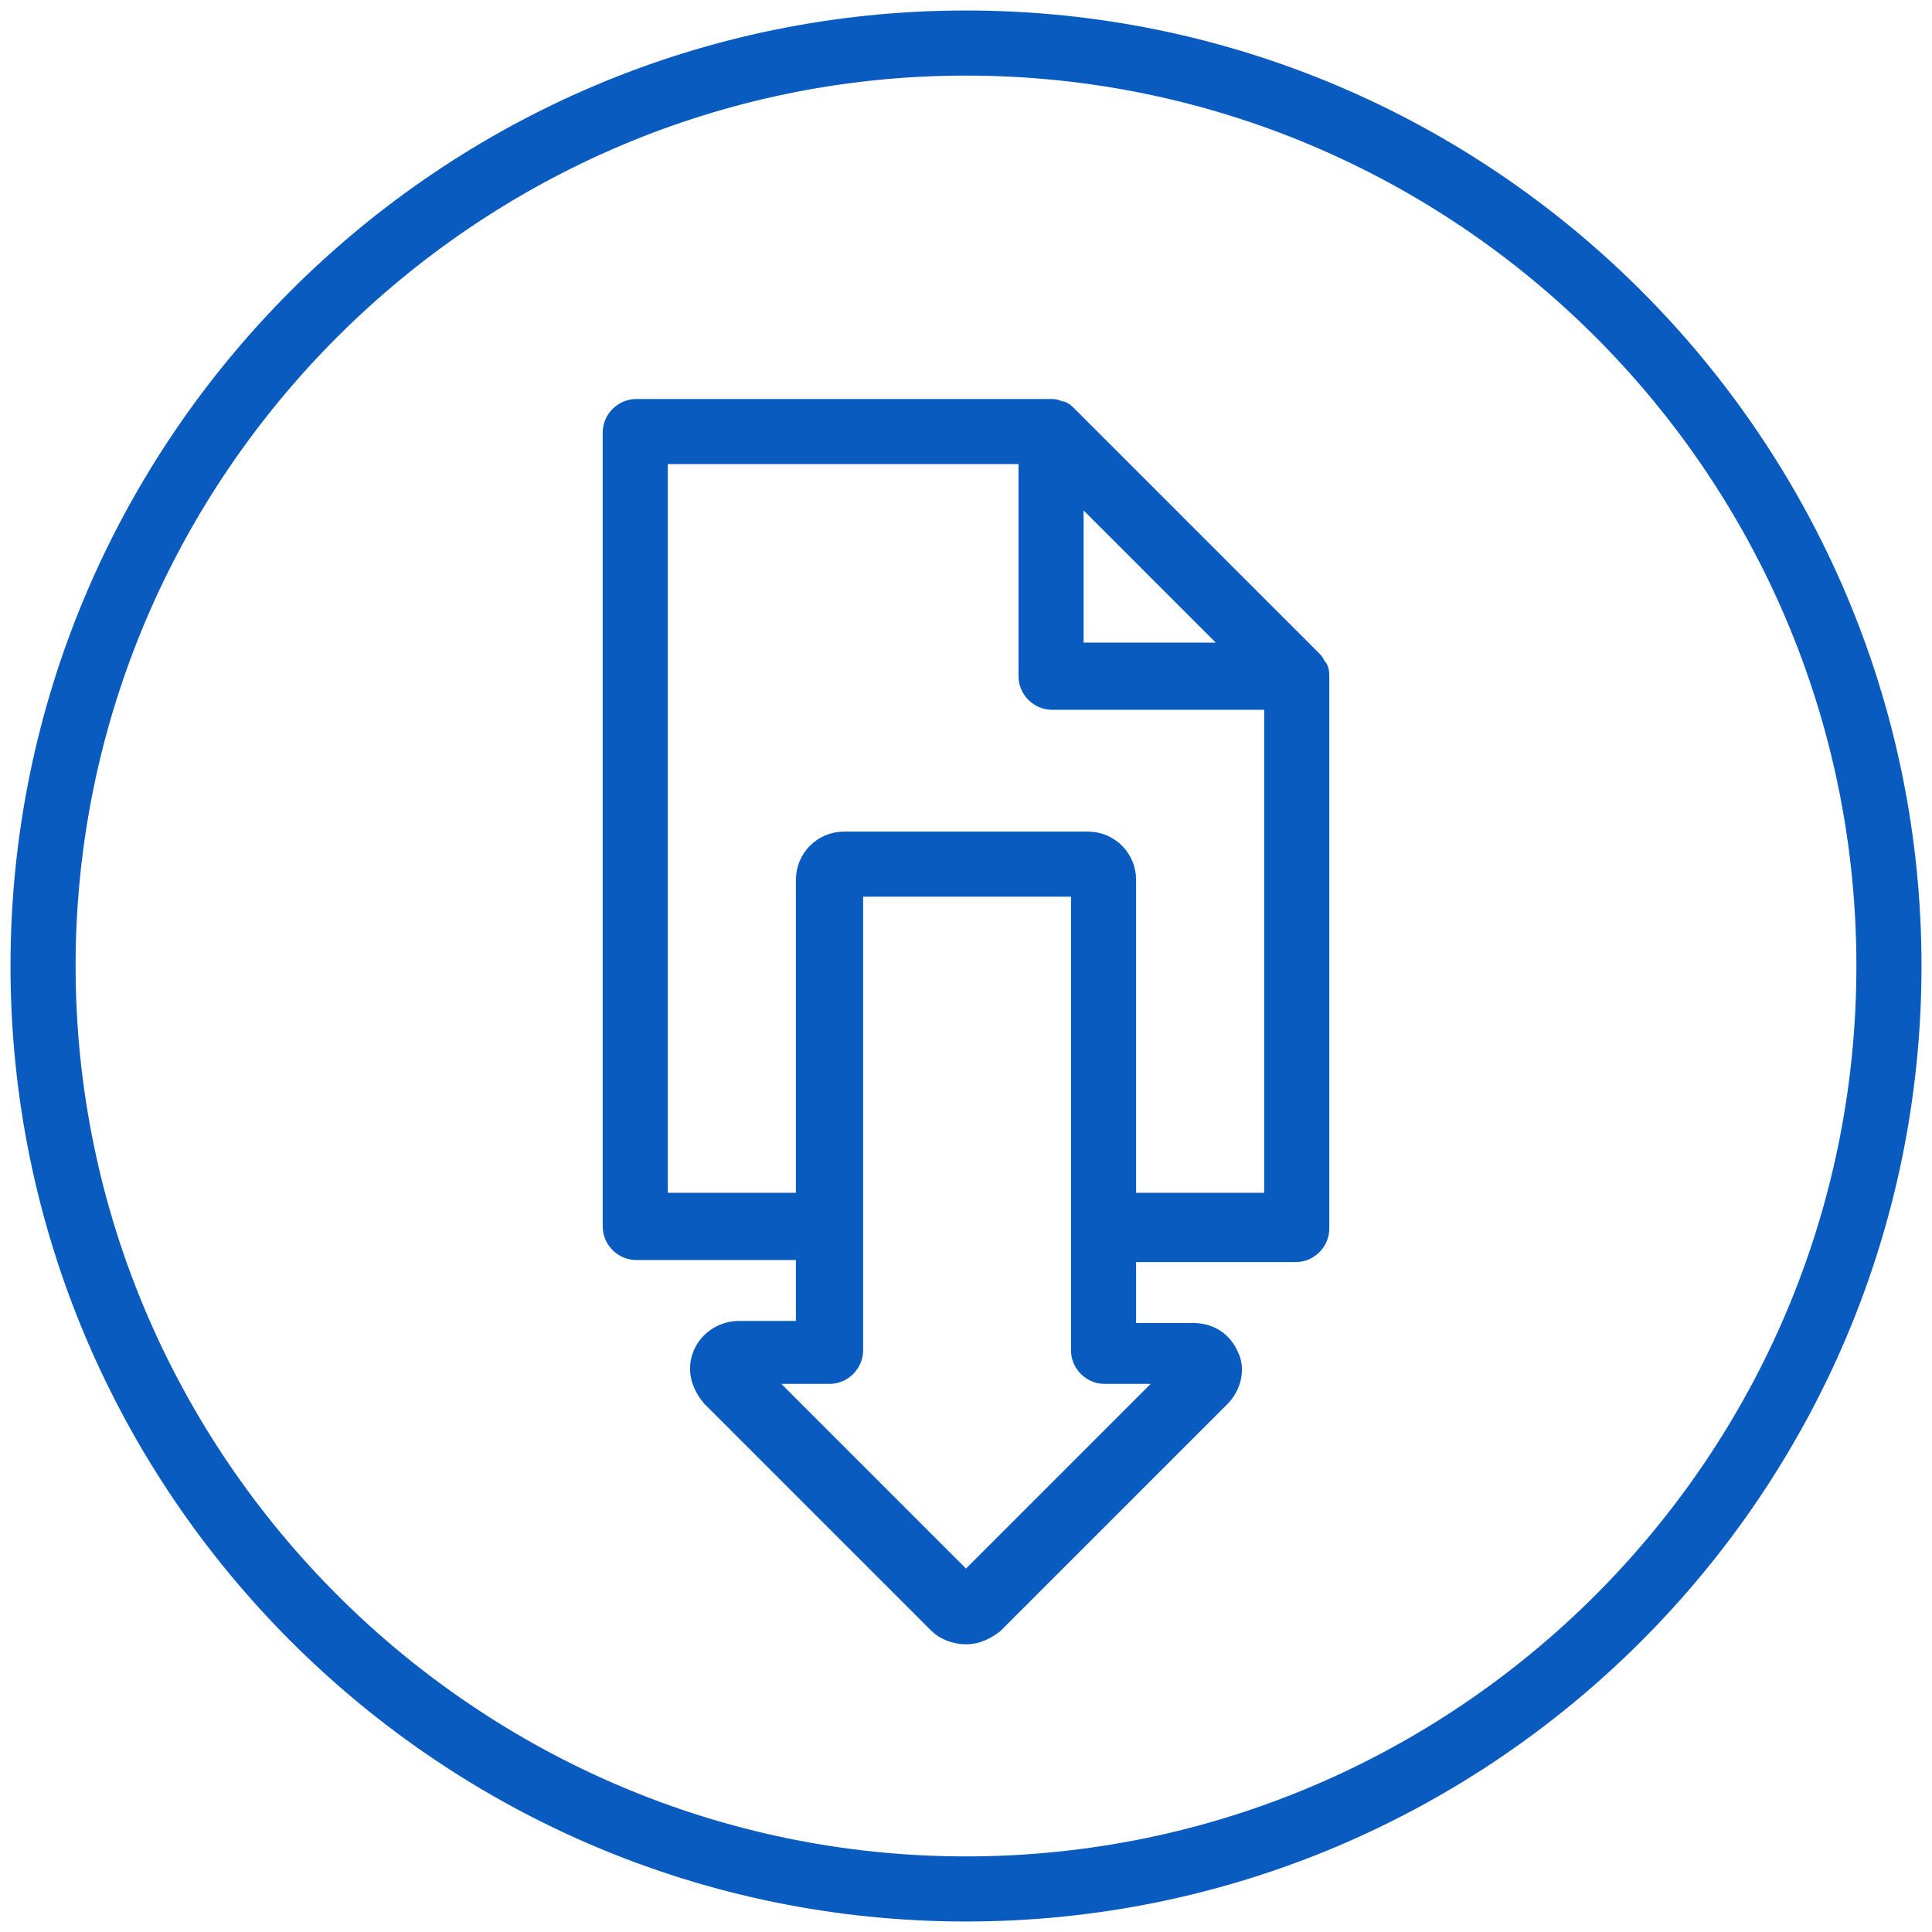 <?xml version="1.0" encoding="UTF-8" standalone="no"?>
<svg width="92px" height="92px" viewBox="0 0 92 92" version="1.1" xmlns="http://www.w3.org/2000/svg" xmlns:xlink="http://www.w3.org/1999/xlink">
    <!-- Generator: Sketch 3.7.2 (28276) - http://www.bohemiancoding.com/sketch -->
    <title>download</title>
    <desc>Created with Sketch.</desc>
    <defs></defs>
    <g id="Page-1" stroke="none" stroke-width="1" fill="none" fill-rule="evenodd">
        <g id="download" transform="translate(1, 1)" fill="#0A5BC0" stroke="#0A5BC0">
            <g id="g4">
                <g id="g6">
                    <path d="M45,2.1 C21.4,2.1 2.1,21.4 2.1,45 C2.1,68.6 21.4,87.9 45,87.9 C68.6,87.9 87.9,68.7 87.9,45 C87.9,21.3 68.6,2.1 45,2.1 M45,90 C20.2,90 0,69.8 0,45 C0,20.2 20.2,0 45,0 C69.8,0 90,20.2 90,45 C90,69.8 69.8,90 45,90" id="path8"></path>
                    <path d="M52.6,56.2 L52.6,40.9 C52.6,39.9 51.8,39.1 50.8,39.1 L39.2,39.1 C38.2,39.1 37.4,39.9 37.4,40.9 L37.4,56.3 L30.3,56.3 L30.3,20.6 L48,20.6 L48,31.2 C48,31.8 48.5,32.3 49.1,32.3 L59.7,32.3 L59.7,56.3 L52.6,56.3 L52.6,56.2 Z M55,64.4 L45,74.4 L35,64.4 L38.5,64.4 C39.1,64.4 39.6,63.9 39.6,63.3 L39.6,57.3 L39.6,41.2 L50.5,41.2 L50.5,57.3 L50.5,63.3 C50.5,63.9 51,64.4 51.6,64.4 L55,64.4 L55,64.4 Z M50.1,22.1 L58.1,30.1 L50.1,30.1 L50.1,22.1 L50.1,22.1 Z M61.7,30.8 C61.6,30.7 61.6,30.6 61.5,30.5 L61.5,30.5 L49.8,18.8 L49.8,18.8 C49.7,18.7 49.6,18.6 49.5,18.6 C49.4,18.6 49.3,18.5 49.1,18.5 L49.1,18.5 L29.3,18.5 C28.7,18.5 28.2,19 28.2,19.6 L28.2,57.4 C28.2,58 28.7,58.5 29.3,58.5 L37.4,58.5 L37.4,62.4 L34.2,62.4 C33.5,62.4 32.8,62.8 32.5,63.5 C32.2,64.2 32.4,64.9 32.9,65.5 L43.7,76.3 C44,76.6 44.5,76.8 45,76.8 C45.5,76.8 45.9,76.6 46.3,76.3 L57.1,65.5 C57.6,65 57.8,64.2 57.5,63.6 C57.2,62.9 56.6,62.5 55.8,62.5 L52.6,62.5 L52.6,58.6 L60.7,58.6 C61.3,58.6 61.8,58.1 61.8,57.5 L61.8,31.2 C61.8,31.1 61.8,30.9 61.7,30.8 L61.7,30.8 Z" id="path10"></path>
                </g>
            </g>
        </g>
    </g>
</svg>